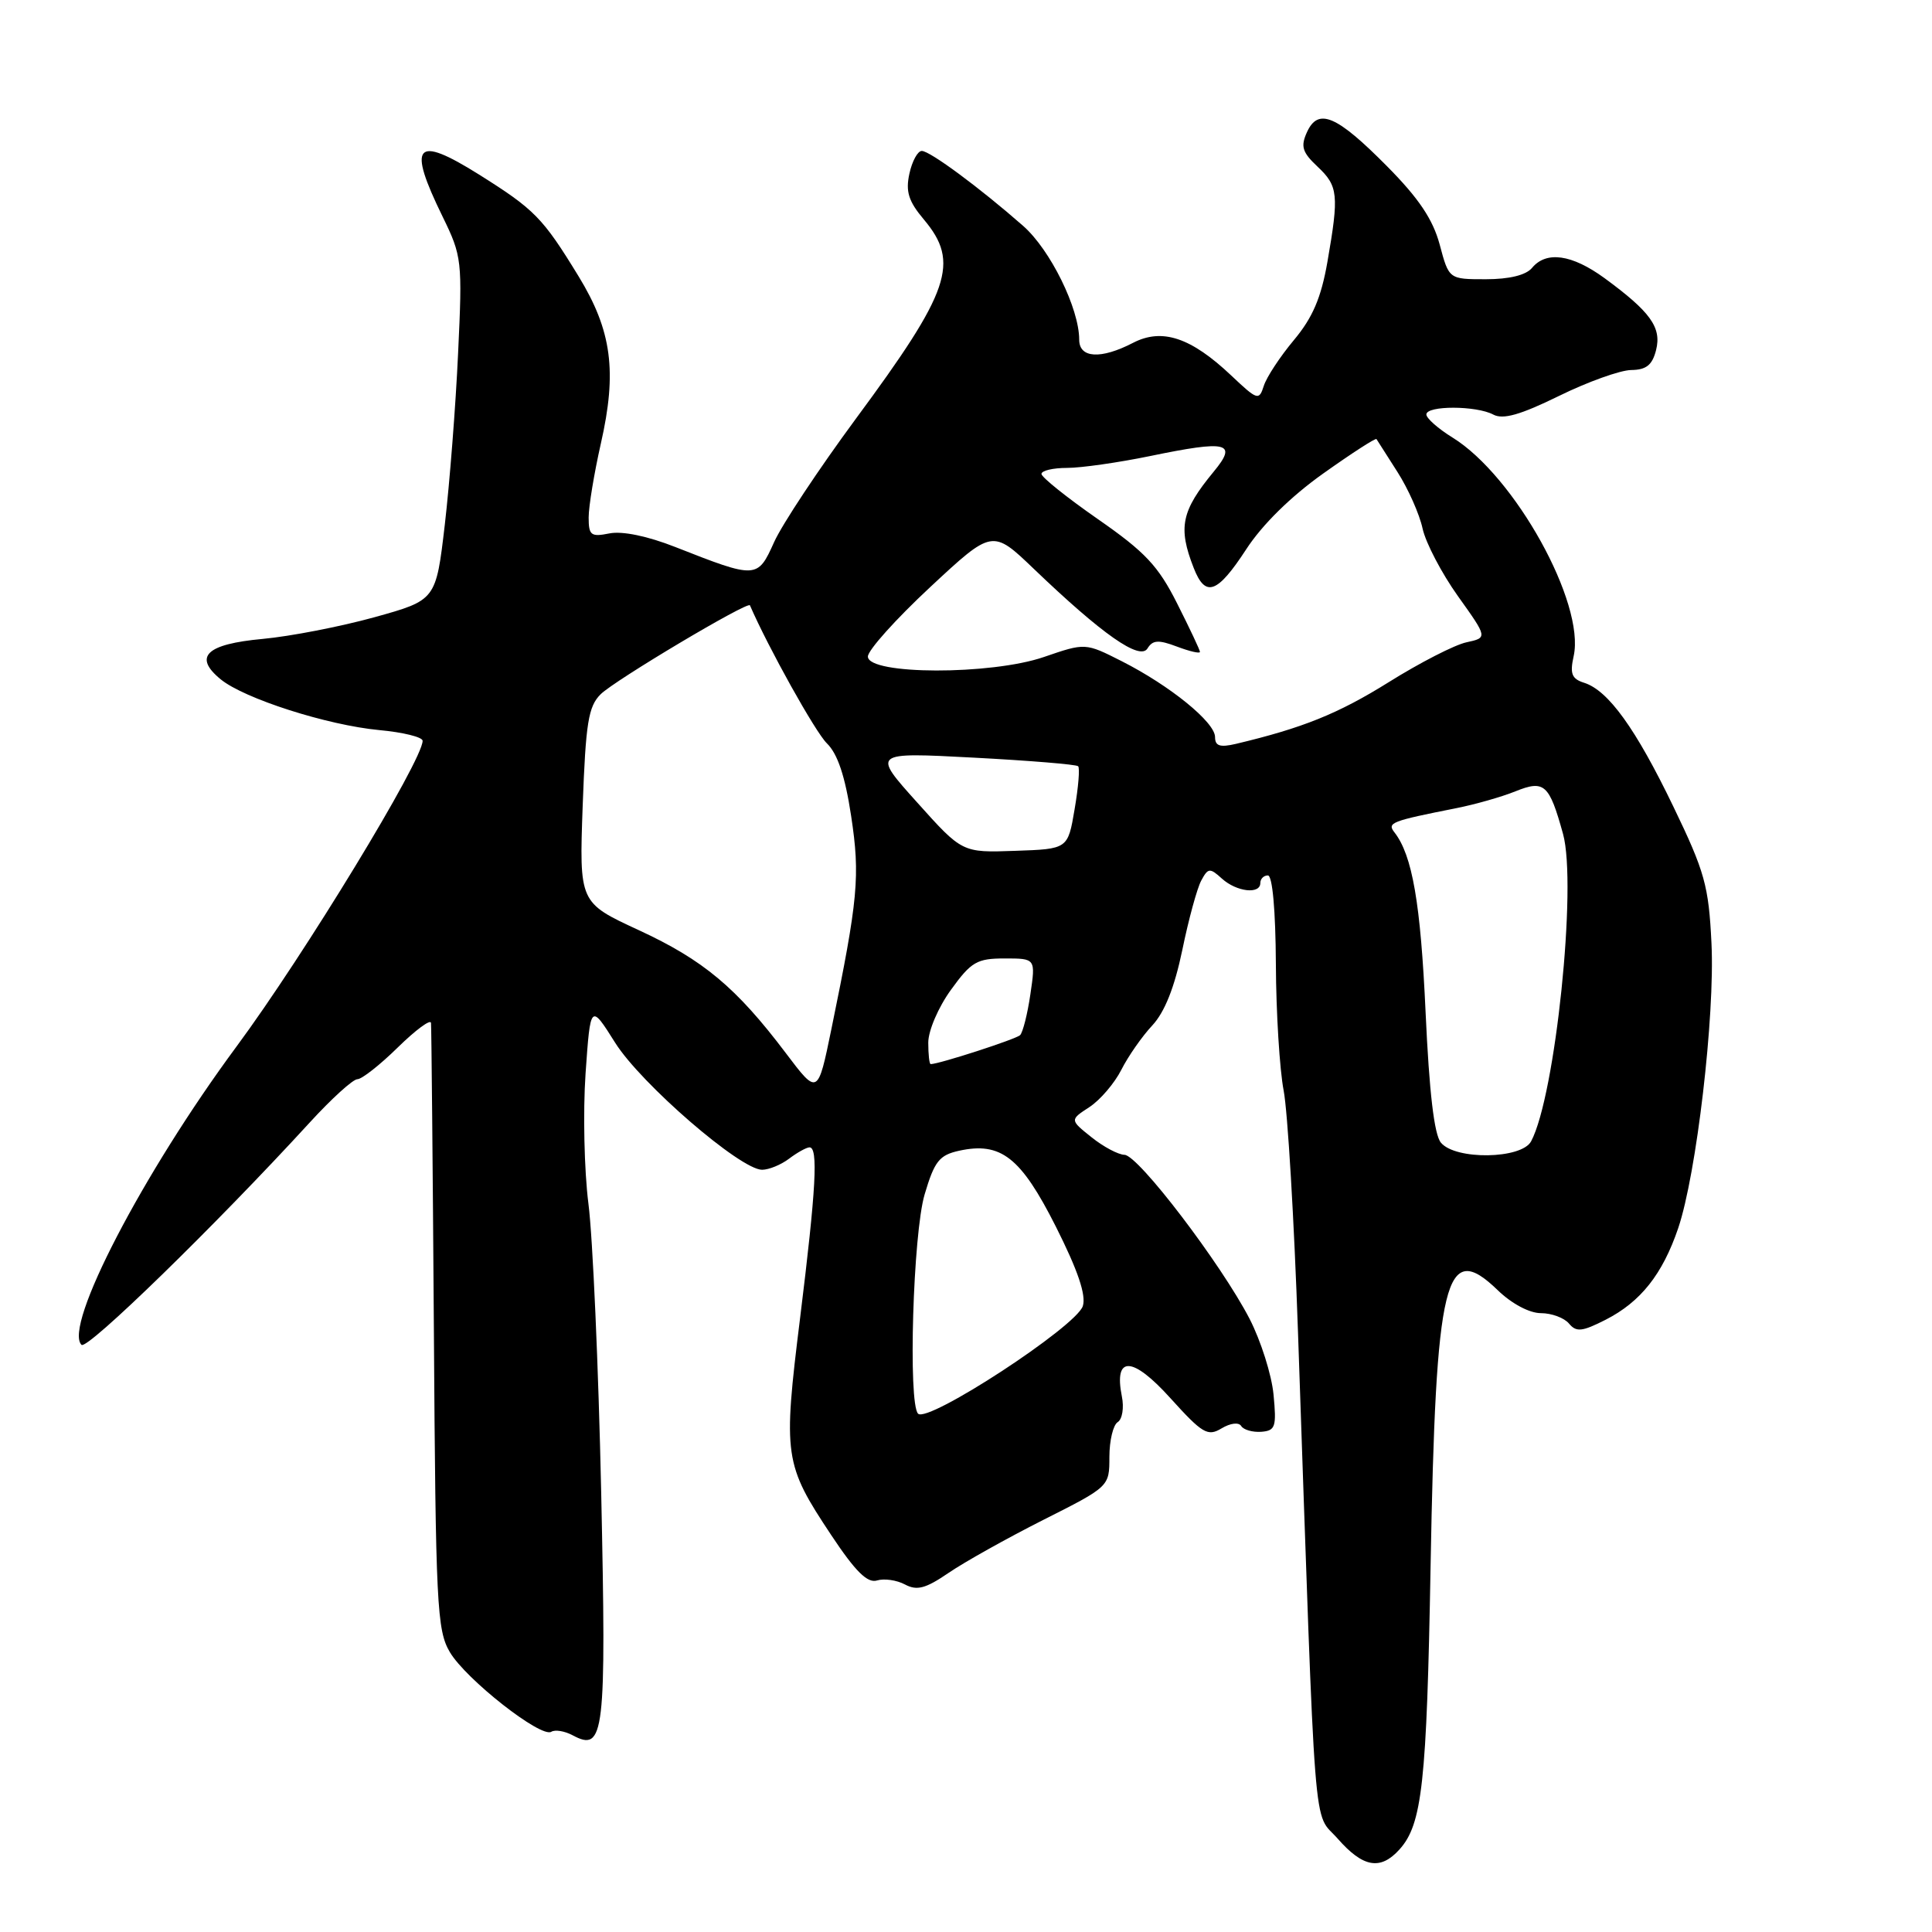 <?xml version="1.0" encoding="UTF-8" standalone="no"?>
<!DOCTYPE svg PUBLIC "-//W3C//DTD SVG 1.1//EN" "http://www.w3.org/Graphics/SVG/1.1/DTD/svg11.dtd" >
<svg xmlns="http://www.w3.org/2000/svg" xmlns:xlink="http://www.w3.org/1999/xlink" version="1.1" viewBox="0 0 256 256">
 <g >
 <path fill="currentColor"
d=" M 185.43 245.07 C 188.45 241.74 189.05 236.27 189.56 207.50 C 190.25 169.19 191.47 164.19 198.47 170.97 C 200.31 172.75 202.66 174.00 204.18 174.00 C 205.59 174.00 207.27 174.62 207.90 175.38 C 208.87 176.54 209.63 176.46 212.76 174.87 C 217.40 172.50 220.29 168.85 222.37 162.74 C 224.79 155.59 227.25 134.62 226.78 125.00 C 226.41 117.37 225.90 115.52 221.73 106.88 C 216.74 96.53 213.10 91.48 209.90 90.47 C 208.26 89.95 208.00 89.27 208.52 86.93 C 210.06 79.92 200.72 63.08 192.47 57.98 C 190.56 56.80 189.00 55.42 189.00 54.92 C 189.00 53.72 195.63 53.73 197.88 54.94 C 199.17 55.62 201.46 54.97 206.56 52.47 C 210.38 50.59 214.69 49.05 216.14 49.03 C 218.14 49.01 218.94 48.37 219.44 46.38 C 220.19 43.39 218.70 41.32 212.60 36.85 C 208.28 33.70 204.89 33.22 203.00 35.50 C 202.20 36.46 199.99 37.00 196.87 37.00 C 191.99 37.00 191.99 37.00 190.77 32.42 C 189.87 29.07 188.00 26.28 183.80 22.04 C 177.10 15.27 174.67 14.24 173.18 17.51 C 172.32 19.40 172.55 20.17 174.57 22.07 C 177.32 24.65 177.44 25.80 175.89 34.70 C 175.06 39.45 173.94 42.08 171.45 45.06 C 169.62 47.25 167.82 49.98 167.46 51.13 C 166.83 53.11 166.62 53.04 163.15 49.76 C 157.81 44.71 153.99 43.44 150.15 45.42 C 145.87 47.64 143.00 47.47 143.00 45.01 C 143.00 40.87 139.16 33.08 135.57 29.93 C 129.83 24.89 123.22 20.00 122.14 20.00 C 121.60 20.00 120.86 21.35 120.50 23.01 C 119.98 25.38 120.38 26.67 122.42 29.09 C 127.21 34.78 125.92 38.56 113.38 55.52 C 108.50 62.14 103.63 69.48 102.57 71.84 C 100.38 76.71 100.25 76.72 89.50 72.49 C 85.80 71.03 82.45 70.34 80.75 70.68 C 78.30 71.17 78.00 70.94 78.00 68.56 C 78.00 67.10 78.73 62.70 79.61 58.80 C 81.79 49.23 81.07 43.82 76.67 36.62 C 71.91 28.84 70.85 27.76 63.46 23.12 C 55.02 17.83 53.94 19.09 58.65 28.71 C 61.21 33.95 61.28 34.53 60.70 46.81 C 60.38 53.79 59.58 64.00 58.94 69.51 C 57.77 79.52 57.77 79.52 49.64 81.78 C 45.16 83.02 38.49 84.32 34.80 84.66 C 27.30 85.35 25.58 87.02 29.25 90.02 C 32.37 92.57 43.36 96.09 50.25 96.74 C 53.41 97.03 56.00 97.67 56.00 98.16 C 56.00 100.76 40.30 126.56 31.34 138.67 C 18.92 155.47 8.37 175.77 10.80 178.20 C 11.54 178.94 28.55 162.37 41.03 148.75 C 43.92 145.59 46.77 143.00 47.36 143.00 C 47.94 143.00 50.35 141.11 52.71 138.79 C 55.07 136.48 57.05 135.01 57.11 135.54 C 57.17 136.07 57.34 154.34 57.49 176.13 C 57.73 212.69 57.89 216.01 59.61 218.92 C 61.73 222.51 71.67 230.32 73.05 229.47 C 73.55 229.16 74.82 229.37 75.87 229.93 C 80.09 232.19 80.35 229.96 79.66 197.71 C 79.30 181.10 78.54 163.90 77.97 159.50 C 77.41 155.10 77.24 147.33 77.59 142.24 C 78.24 132.97 78.24 132.97 81.52 138.18 C 84.96 143.63 98.11 155.00 100.98 155.00 C 101.88 155.00 103.49 154.34 104.56 153.53 C 105.63 152.72 106.84 152.05 107.25 152.03 C 108.44 151.98 108.14 157.47 106.02 174.62 C 103.74 192.99 103.89 194.00 110.17 203.45 C 113.36 208.25 114.95 209.81 116.21 209.42 C 117.15 209.13 118.82 209.37 119.91 209.95 C 121.50 210.80 122.64 210.50 125.70 208.41 C 127.79 206.98 133.44 203.82 138.25 201.39 C 147.00 196.98 147.00 196.98 147.00 193.05 C 147.00 190.89 147.50 188.81 148.10 188.44 C 148.71 188.06 148.96 186.53 148.65 185.02 C 147.57 179.59 150.05 179.68 155.09 185.27 C 159.34 189.97 160.03 190.37 161.86 189.27 C 163.04 188.56 164.15 188.43 164.47 188.96 C 164.78 189.46 165.98 189.80 167.13 189.72 C 169.00 189.57 169.16 189.07 168.75 184.79 C 168.50 182.17 167.07 177.66 165.58 174.76 C 161.80 167.46 150.82 153.05 149.00 153.02 C 148.18 153.00 146.21 151.96 144.63 150.69 C 141.75 148.39 141.75 148.39 144.36 146.69 C 145.79 145.75 147.69 143.52 148.59 141.74 C 149.49 139.96 151.33 137.32 152.68 135.88 C 154.33 134.11 155.63 130.83 156.66 125.89 C 157.49 121.84 158.62 117.70 159.17 116.68 C 160.08 114.99 160.31 114.97 161.91 116.42 C 163.86 118.18 167.00 118.54 167.00 117.00 C 167.00 116.45 167.45 116.00 168.00 116.00 C 168.61 116.00 169.02 120.62 169.06 127.75 C 169.09 134.21 169.56 141.75 170.09 144.50 C 170.62 147.25 171.48 161.65 171.99 176.50 C 174.39 245.81 173.93 239.85 177.25 243.63 C 180.61 247.46 182.91 247.86 185.43 245.07 Z  M 121.65 187.32 C 120.31 185.98 120.98 163.42 122.52 158.26 C 123.82 153.87 124.46 153.06 127.08 152.48 C 132.62 151.27 135.26 153.33 139.90 162.52 C 142.82 168.32 143.94 171.61 143.48 173.06 C 142.62 175.77 122.95 188.62 121.65 187.32 Z  M 190.93 151.41 C 190.04 150.35 189.38 144.72 188.90 134.16 C 188.24 119.66 187.14 113.33 184.77 110.29 C 183.77 109.01 184.33 108.80 193.00 107.08 C 195.47 106.59 198.98 105.59 200.79 104.86 C 204.63 103.31 205.28 103.89 207.11 110.50 C 208.99 117.29 206.09 145.23 202.88 151.23 C 201.61 153.60 192.85 153.73 190.93 151.41 Z  M 104.11 139.52 C 97.56 130.85 93.19 127.20 84.62 123.24 C 76.75 119.60 76.75 119.60 77.21 106.74 C 77.61 95.79 77.96 93.60 79.59 91.99 C 81.45 90.14 99.12 79.62 99.37 80.21 C 101.81 85.83 108.03 96.99 109.56 98.49 C 110.99 99.88 111.98 102.84 112.78 108.12 C 113.99 116.10 113.71 119.10 110.17 136.33 C 108.36 145.15 108.36 145.15 104.11 139.52 Z  M 123.00 138.15 C 123.00 136.57 124.34 133.45 126.01 131.15 C 128.69 127.44 129.45 127.00 133.12 127.00 C 137.23 127.00 137.23 127.00 136.53 131.75 C 136.15 134.36 135.53 136.80 135.17 137.16 C 134.62 137.70 124.43 141.00 123.32 141.00 C 123.14 141.00 123.00 139.72 123.00 138.15 Z  M 121.53 106.33 C 115.55 99.68 115.55 99.68 128.99 100.39 C 136.38 100.78 142.62 101.29 142.86 101.53 C 143.10 101.76 142.89 104.33 142.39 107.23 C 141.50 112.50 141.50 112.50 134.50 112.74 C 127.50 112.99 127.50 112.99 121.53 106.33 Z  M 161.00 97.66 C 161.00 95.70 155.02 90.85 148.65 87.62 C 143.81 85.17 143.81 85.17 138.34 87.05 C 131.33 89.47 115.02 89.43 115.00 87.00 C 114.99 86.17 118.70 82.04 123.24 77.81 C 131.50 70.12 131.50 70.12 137.00 75.39 C 146.05 84.06 151.04 87.56 152.05 85.92 C 152.74 84.80 153.50 84.75 155.96 85.68 C 157.63 86.31 159.00 86.63 159.00 86.38 C 159.00 86.14 157.64 83.26 155.98 79.97 C 153.47 74.98 151.74 73.14 145.48 68.79 C 141.37 65.93 138.00 63.23 138.00 62.80 C 138.00 62.36 139.53 62.00 141.39 62.00 C 143.26 62.00 148.21 61.29 152.39 60.43 C 162.69 58.30 164.02 58.63 160.82 62.50 C 156.53 67.70 156.07 69.89 158.17 75.25 C 159.72 79.23 161.29 78.67 165.12 72.80 C 167.24 69.53 171.05 65.78 175.35 62.73 C 179.12 60.05 182.28 58.01 182.39 58.18 C 182.50 58.36 183.75 60.32 185.17 62.54 C 186.59 64.76 188.09 68.13 188.50 70.04 C 188.92 71.94 191.03 75.97 193.19 79.00 C 197.12 84.50 197.12 84.50 194.31 85.11 C 192.76 85.44 188.12 87.82 184.00 90.40 C 177.30 94.58 172.60 96.47 163.75 98.57 C 161.65 99.06 161.00 98.85 161.00 97.66 Z "/>
</g>
</svg>